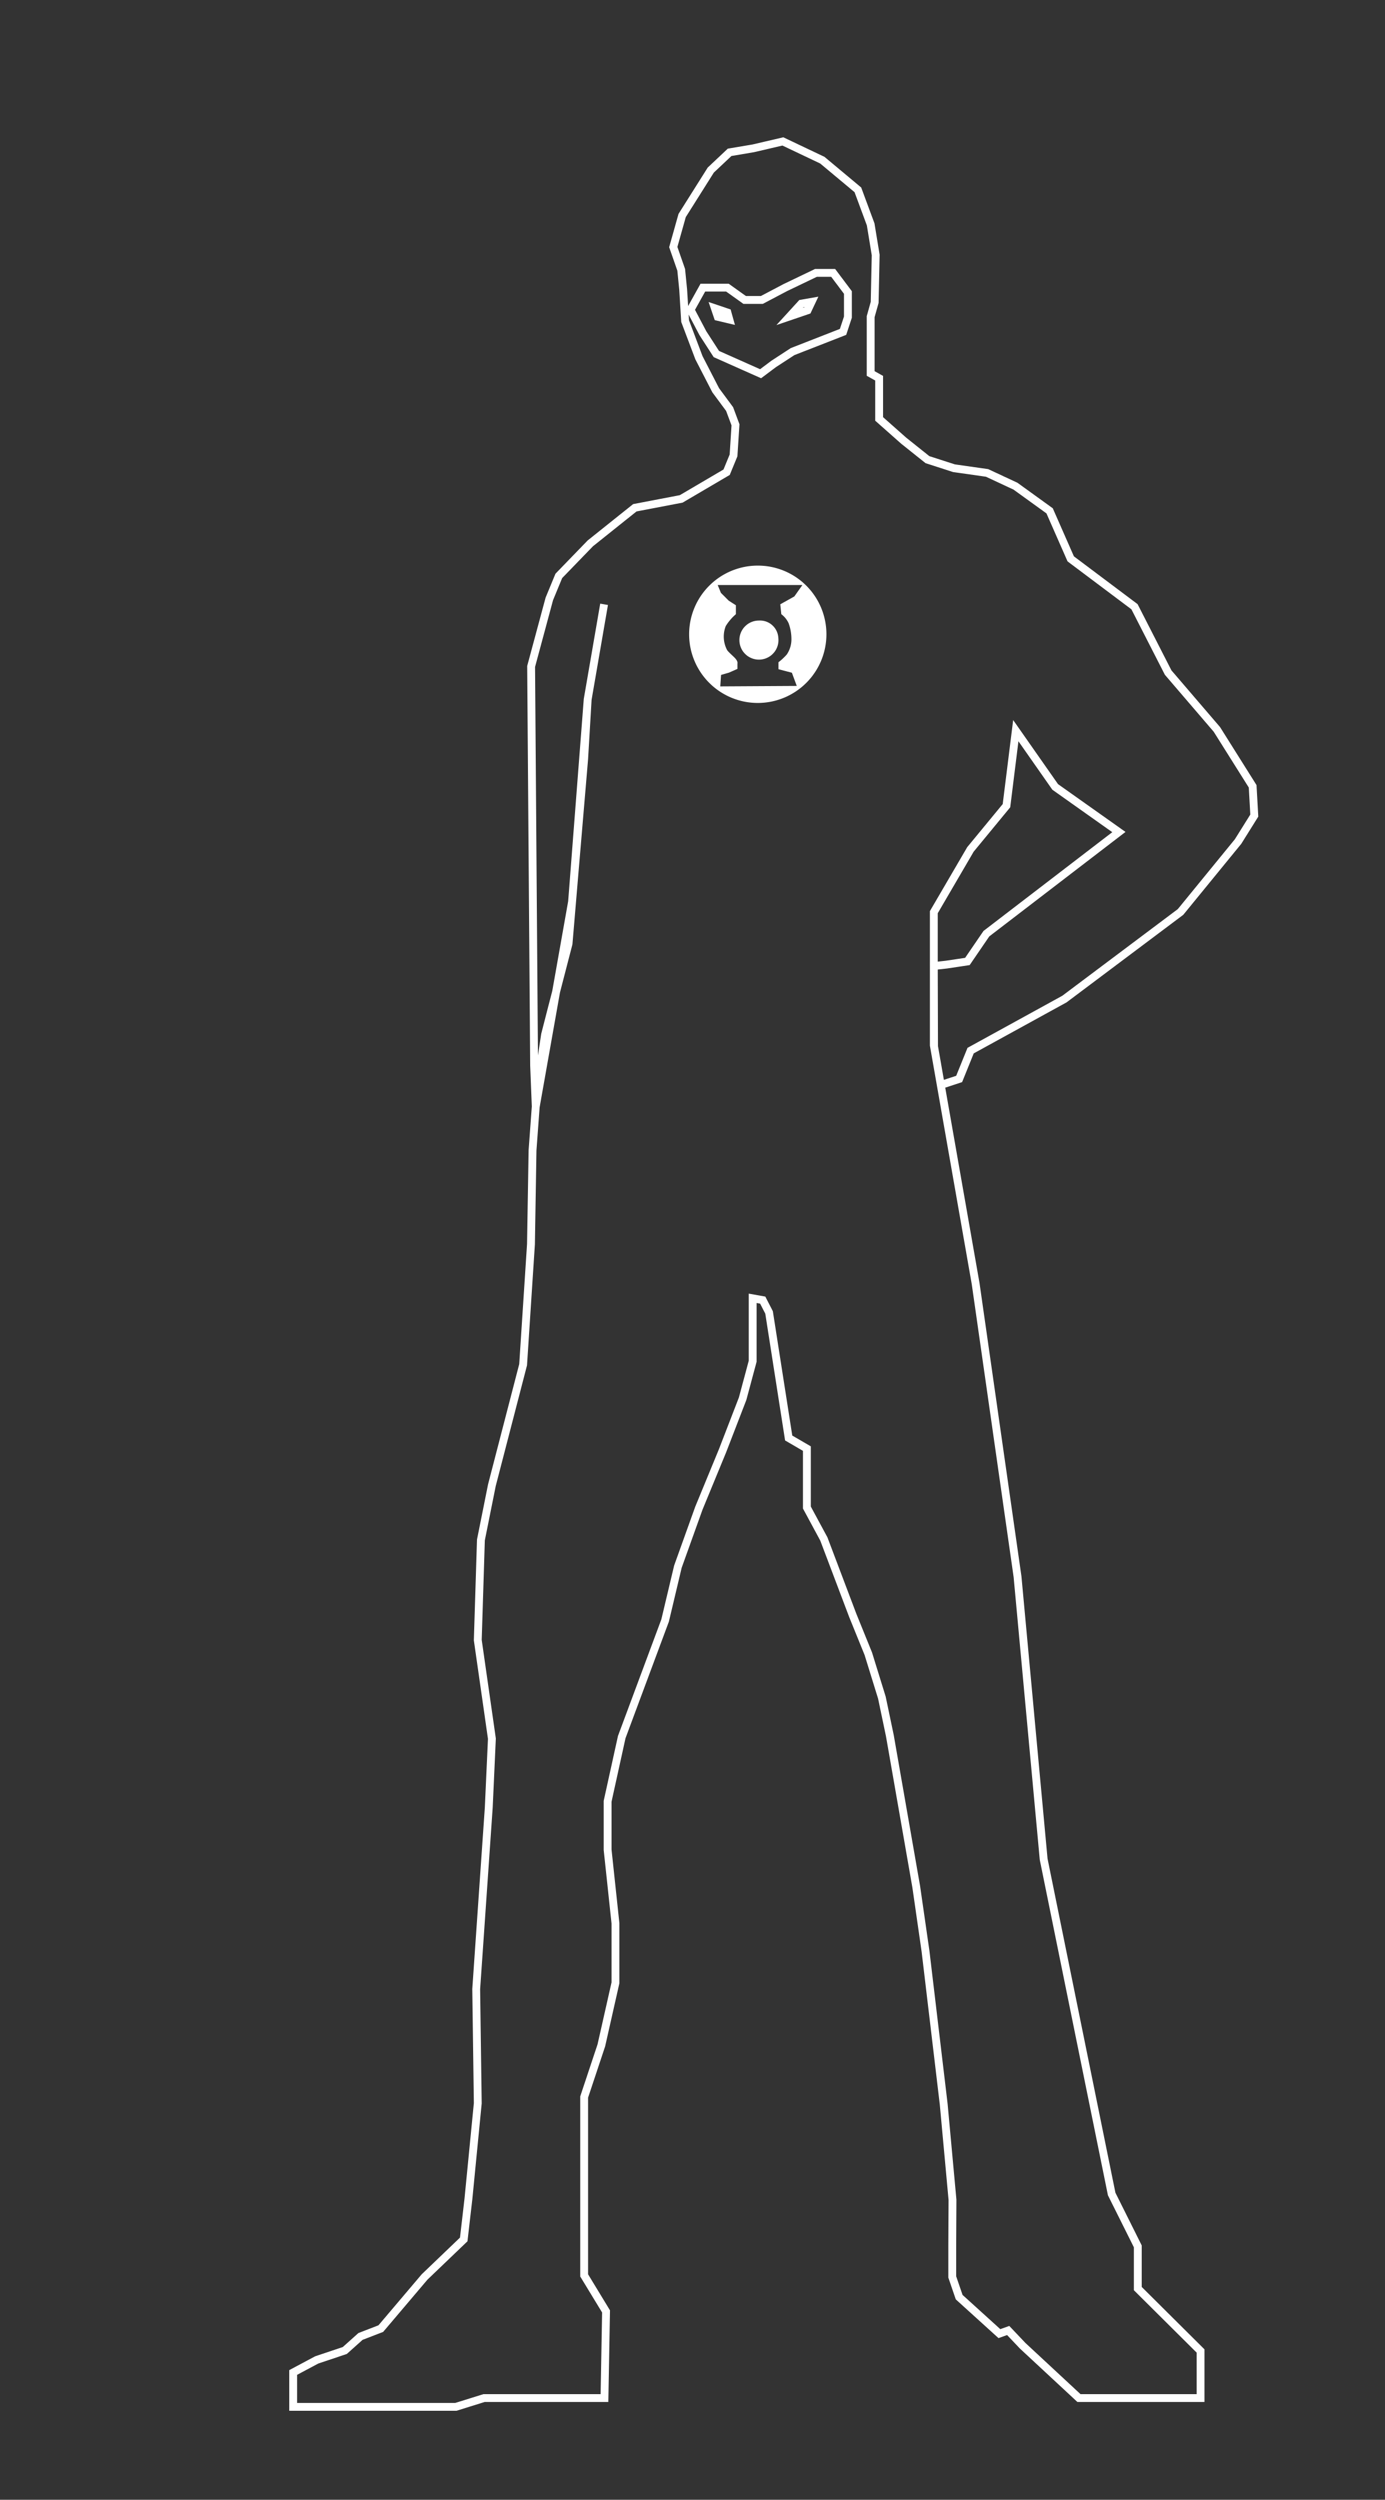 <svg id="图层_1" data-name="图层 1" xmlns="http://www.w3.org/2000/svg" viewBox="0 0 176.54 318.52"><rect x="0" y="0" width="176.54" height="318.52" fill="#333333" stroke="none"/><title>6</title><polygon points="119.92 138.25 122.26 137.48 123.72 133.87 135.68 127.3 150.48 116.2 157.81 107.23 159.88 103.92 159.67 100.19 155.11 92.94 148.9 85.7 144.61 77.31 136.48 71.21 133.79 65.09 129.44 61.95 125.82 60.26 121.6 59.66 118.22 58.57 115.2 56.16 112.06 53.38 112.06 48.19 110.98 47.59 110.98 40.35 111.49 38.53 111.62 32.49 110.98 28.59 109.35 24.19 104.82 20.41 99.79 18.02 96.02 18.9 93 19.41 90.6 21.67 86.95 27.46 85.82 31.48 86.83 34.38 87.08 36.89 87.33 40.92 89.09 45.58 91.23 49.73 93 52.12 93.75 54.13 93.5 58.03 92.62 60.17 86.83 63.57 80.92 64.7 75.25 69.23 71.23 73.38 70.02 76.31 67.7 84.92 68.08 135.77 68.29 141.01 72.92 114.89 74.91 89.11 77 77 74.91 89.11 74.46 96.72 73.28 110.64 72.59 118.83 72.47 120.25 70.62 127.39 70.16 129.17 69.48 131.82 68.48 138.4 67.88 146.57 67.68 158.54 66.68 173.89 62.7 189.24 61.3 196.22 60.9 208.98 62.7 221.54 62.3 230.32 60.7 253.45 60.9 268 59.71 280.16 59.11 285.35 54.12 290.13 48.54 296.71 45.95 297.71 43.95 299.5 40.37 300.7 37.37 302.3 37.37 304.09 37.37 306.68 40.37 306.68 58.11 306.68 61.7 305.56 68.88 305.56 73.46 305.56 77.05 305.56 77.25 294.52 74.46 289.93 74.46 282.36 74.46 275.78 74.46 267.2 76.65 260.62 78.45 252.65 78.45 245.07 77.45 235.7 77.45 229.52 79.25 221.34 84.78 206.48 86.41 199.62 89.08 192.18 92.1 184.85 94.66 178.22 95.94 173.45 95.94 170.43 95.94 166.94 95.94 165.43 97.22 165.66 98.03 167.23 100.53 183.23 102.85 184.58 102.85 188.73 102.85 192.09 105.01 196.09 108.7 205.84 110.68 210.72 112.41 216.31 113.43 221.18 116.79 240.42 117.97 248.61 120.29 268.12 121.41 280.3 121.38 286.13 121.38 290.13 122.26 292.7 127.39 297.35 128.51 296.95 130.36 298.9 137.53 305.56 144.36 305.56 153.03 305.56 153.03 299.56 145.03 291.61 145.03 286.23 141.7 279.56 133.03 236.9 129.7 200.9 124.36 163.56 119.03 133.19 119.03 116.23 123.7 108.23 128.29 102.66 129.48 93.1 134.5 100.27 142.62 106.02 125.73 118.97 123.31 122.51 120.64 122.91 119.03 123.09 119.06 133.34 119.5 135.85 119.92 138.25" fill="none" stroke="#fff" stroke-miterlimit="10"/><polygon points="89.59 36.65 92.72 36.65 94.92 38.22 97.11 38.22 100.09 36.65 104.01 34.77 106.2 34.77 108.08 37.27 108.08 40.41 107.46 42.29 101.03 44.8 98.62 46.37 96.95 47.62 91.31 45.11 89.59 42.45 88.02 39.47 89.59 36.65" fill="none" stroke="#fff" stroke-miterlimit="10"/><polygon points="100.65 40.32 102.94 39.54 103.45 38.46 102.14 38.69 100.65 40.32" fill="none" stroke="#fff" stroke-miterlimit="10"/><polygon points="92.97 40.72 91.49 40.37 91.12 39.28 92.72 39.82 92.97 40.72" fill="none" stroke="#fff" stroke-miterlimit="10"/><path d="M99.21,81.26a2.49,2.49,0,1,1-2.47-2.19A2.34,2.34,0,0,1,99.21,81.26Z" fill="#fff"/><path d="M96.59,72.07a8.75,8.75,0,1,0,8.75,8.75A8.74,8.74,0,0,0,96.59,72.07Zm3,6.19a3,3,0,0,1,.94,1.17,6,6,0,0,1,.35,2.12,3.45,3.45,0,0,1-.58,1.83,7.08,7.08,0,0,1-1.07,1v.89l1.71.45.62,1.68-9.75.06L91.91,86l1-.29L94,85.23l0-.67s.08-.21-.19-.56-.9-.83-1.13-1.17a3.67,3.67,0,0,1-.17-3.06,6.56,6.56,0,0,1,1.29-1.51V77.12l-.91-.58-1-1-.41-1h10.8L101.25,76l-1.79,1Z" fill="#fff"/></svg>